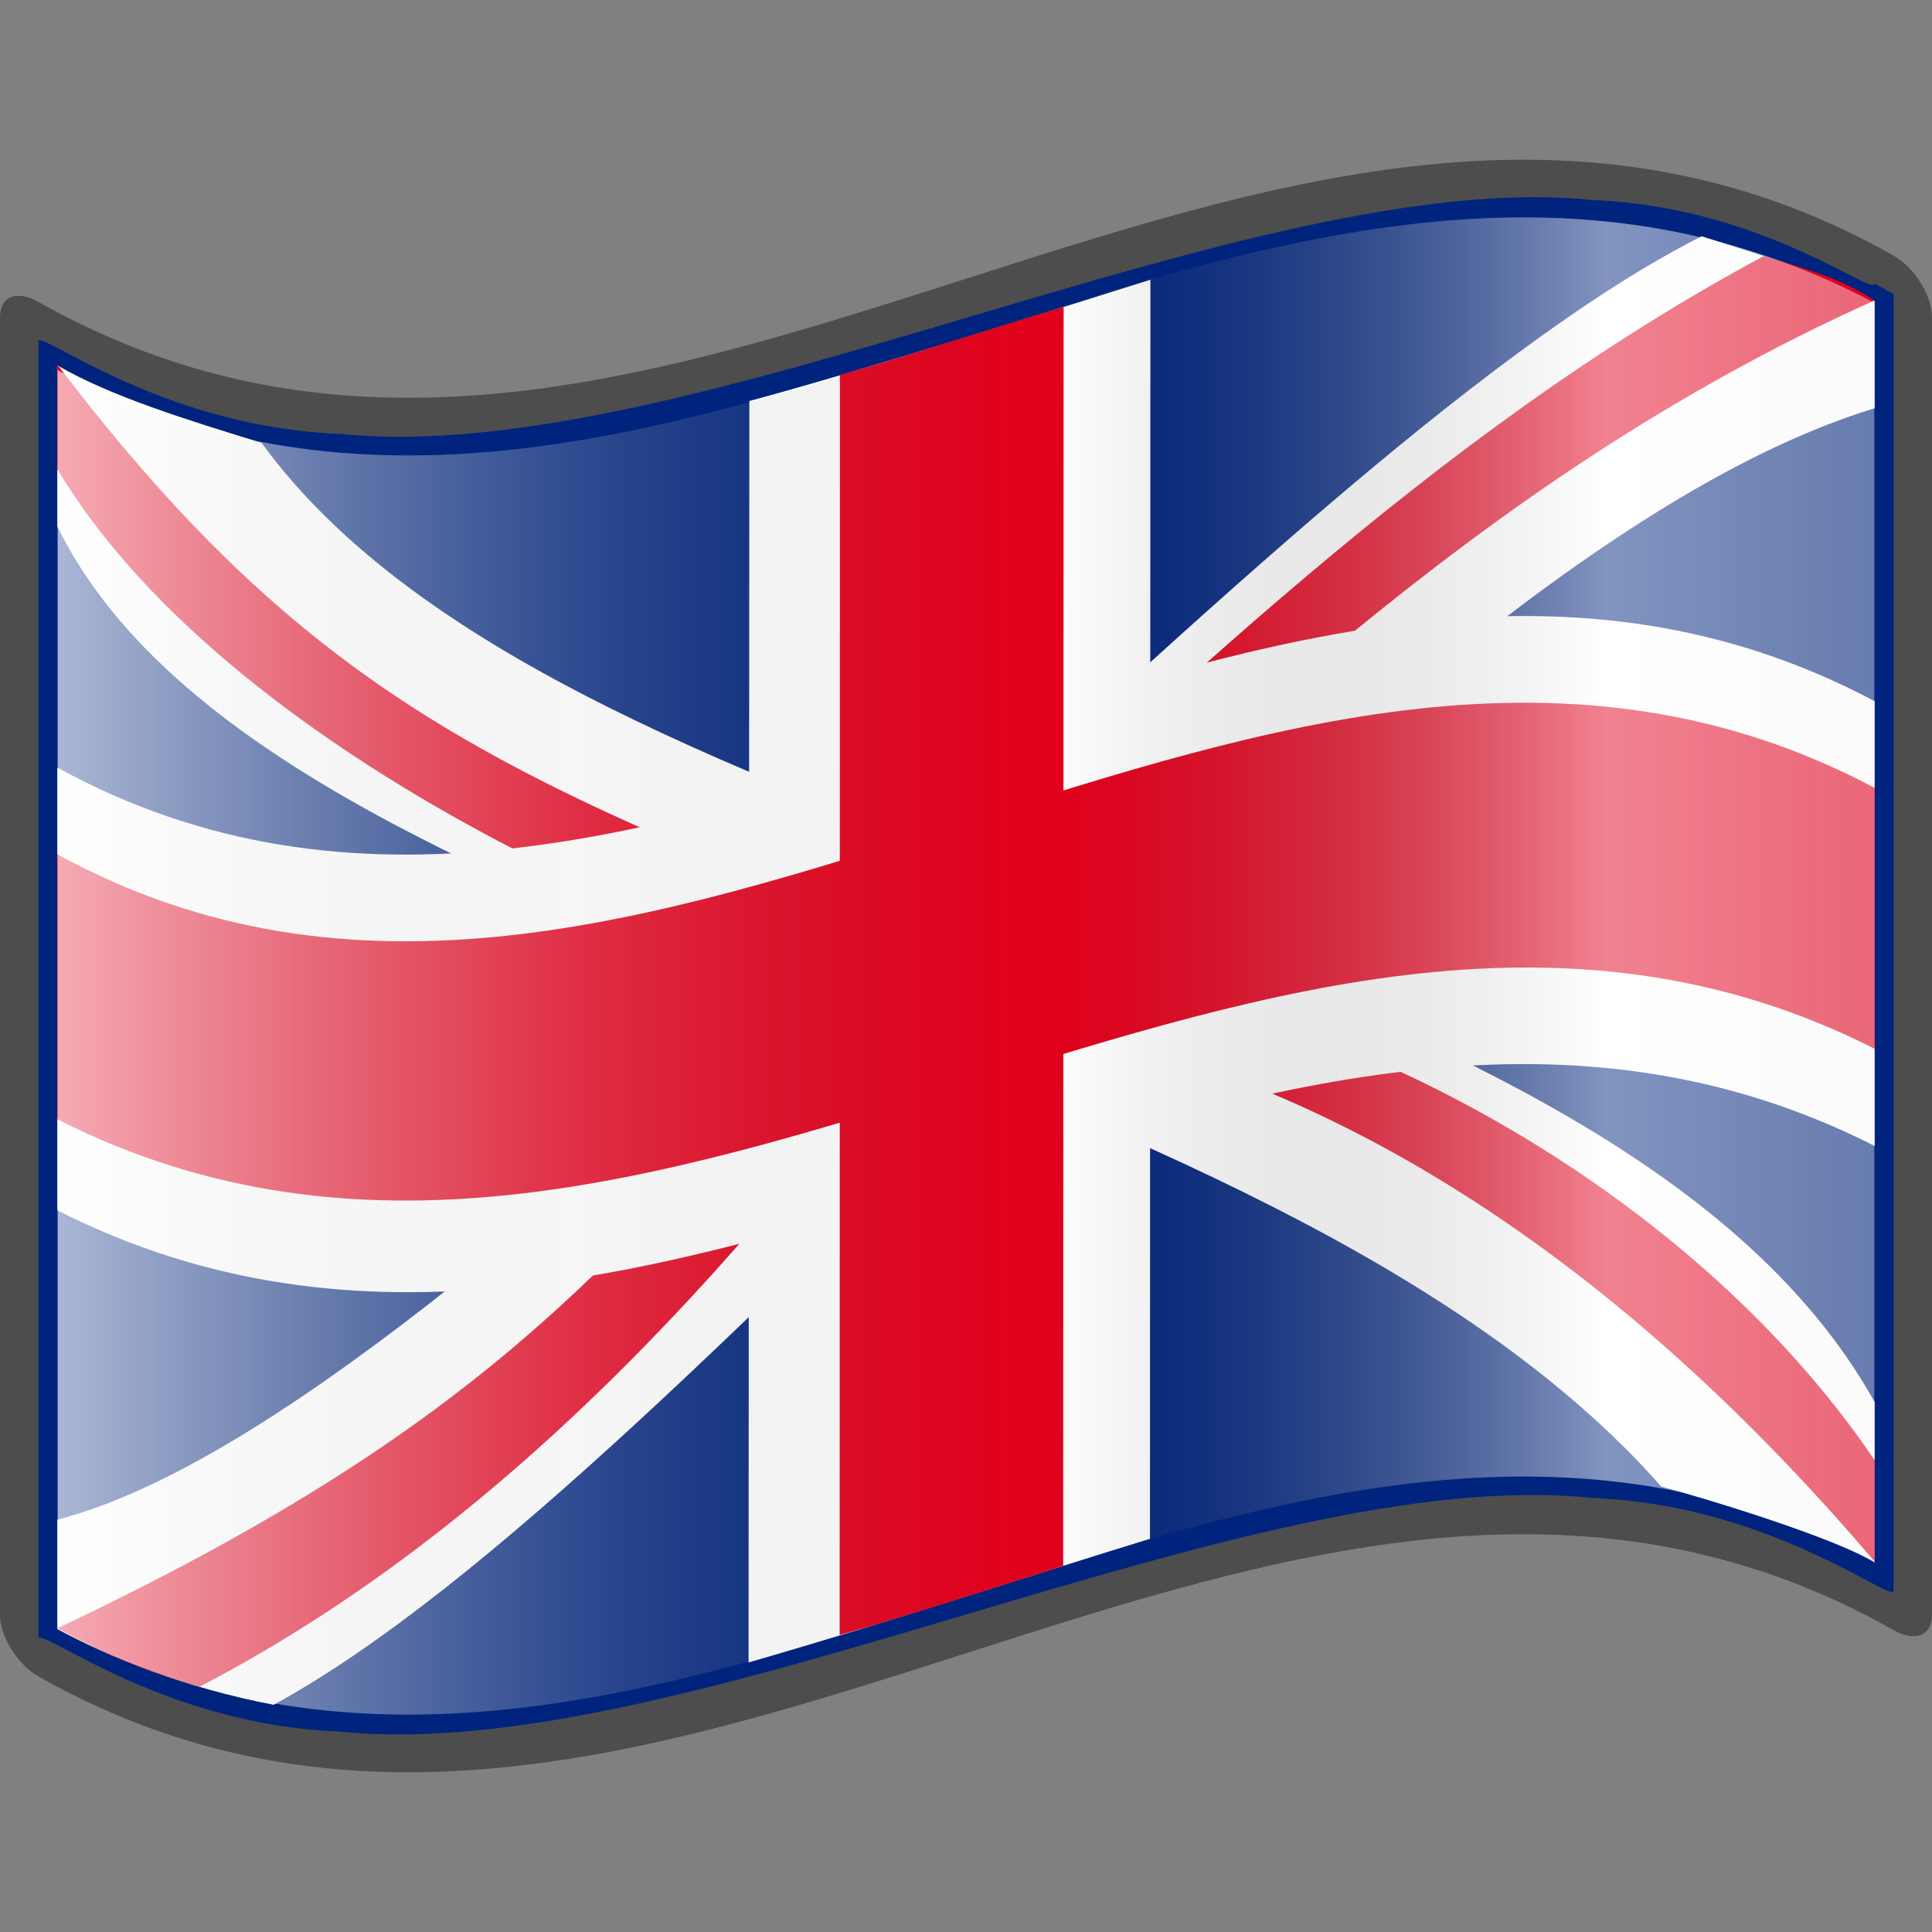 <?xml version="1.0" encoding="UTF-8" standalone="no"?>
<!-- Created with Inkscape (http://www.inkscape.org/) -->
<svg
   xmlns:a="http://ns.adobe.com/AdobeSVGViewerExtensions/3.0/"
   xmlns:dc="http://purl.org/dc/elements/1.1/"
   xmlns:cc="http://web.resource.org/cc/"
   xmlns:rdf="http://www.w3.org/1999/02/22-rdf-syntax-ns#"
   xmlns:svg="http://www.w3.org/2000/svg"
   xmlns="http://www.w3.org/2000/svg"
   xmlns:xlink="http://www.w3.org/1999/xlink"
   xmlns:sodipodi="http://sodipodi.sourceforge.net/DTD/sodipodi-0.dtd"
   xmlns:inkscape="http://www.inkscape.org/namespaces/inkscape"
   version="1.0"
   width="48pt"
   height="48pt"
   viewBox="0 0 256 256"
   id="svg2"
   xml:space="preserve"
   sodipodi:version="0.32"
   inkscape:version="0.45.1"
   sodipodi:docname="Nuvola_United_Kingdom_flag.svg"
   sodipodi:docbase="/home/federico/Desktop/Flags"
   inkscape:output_extension="org.inkscape.output.svg.inkscape"><rect x="0" y="0" width="256" height="256" fill="#808080" stroke="none"/><sodipodi:namedview
   inkscape:window-height="963"
   inkscape:window-width="1272"
   inkscape:pageshadow="2"
   inkscape:pageopacity="0.0"
   guidetolerance="10.0"
   gridtolerance="10.0"
   objecttolerance="10.0"
   borderopacity="1.0"
   bordercolor="#666666"
   pagecolor="#ffffff"
   id="base"
   inkscape:zoom="5.4627048"
   inkscape:cx="30"
   inkscape:cy="30"
   inkscape:window-x="0"
   inkscape:window-y="25"
   inkscape:current-layer="svg2" /><defs
   id="defs271"><linearGradient
     x1="87.397"
     y1="141.973"
     x2="240.947"
     y2="141.973"
     id="XMLID_22_"
     gradientUnits="userSpaceOnUse"
     gradientTransform="matrix(1.568,0,0,1.568,-129.371,-94.568)">
								<stop
   style="stop-color:#ffffff;stop-opacity:0.667"
   offset="0"
   id="stop139" />
								
								<stop
   style="stop-color:#d7d7d7;stop-opacity:0.219"
   offset="0.241"
   id="stop143" />
								<stop
   style="stop-color:#4d4d4d;stop-opacity:0"
   offset="0.459"
   id="stop145" /><stop
   style="stop-color:#ffffff;stop-opacity:0.51"
   offset="0.719"
   id="stop3696" /><stop
   style="stop-color:#f2f2f2;stop-opacity:0.4"
   offset="0.874"
   id="stop2807" /><stop
   style="stop-color:#ffffff;stop-opacity:0.624"
   offset="1"
   id="stop3694" />
								
								
								<a:midPointStop
   style="stop-color:#E9E9EF"
   offset="0" />
								<a:midPointStop
   style="stop-color:#E9E9EF"
   offset="0.5" />
								<a:midPointStop
   style="stop-color:#B1B1C5"
   offset="0.157" />
								<a:midPointStop
   style="stop-color:#B1B1C5"
   offset="0.5" />
								<a:midPointStop
   style="stop-color:#CECEDB"
   offset="0.315" />
								<a:midPointStop
   style="stop-color:#CECEDB"
   offset="0.5" />
								<a:midPointStop
   style="stop-color:#FFFFFF"
   offset="0.65" />
								<a:midPointStop
   style="stop-color:#FFFFFF"
   offset="0.5" />
								<a:midPointStop
   style="stop-color:#CECEDB"
   offset="0.837" />
								<a:midPointStop
   style="stop-color:#CECEDB"
   offset="0.5" />
								<a:midPointStop
   style="stop-color:#FFFF66"
   offset="1" />
							</linearGradient><linearGradient
     inkscape:collect="always"
     xlink:href="#XMLID_22_"
     id="linearGradient3188"
     gradientUnits="userSpaceOnUse"
     gradientTransform="matrix(1.568,0,0,1.568,-129.371,-94.57)"
     x1="87.397"
     y1="141.973"
     x2="269.333"
     y2="141.973" /><linearGradient
     y2="123.214"
     x2="132.624"
     y1="151.139"
     x1="133.179"
     gradientUnits="userSpaceOnUse"
     id="linearGradient2192"
     xlink:href="#XMLID_17_"
     inkscape:collect="always" /><linearGradient
     x1="126.189"
     y1="39.618"
     x2="126.189"
     y2="112.305"
     id="XMLID_17_"
     gradientUnits="userSpaceOnUse"
     gradientTransform="matrix(1.568,0,0,1.568,-69.826,15.227)">
								<stop
   style="stop-color:#c200be;stop-opacity:1;"
   offset="0"
   id="stop18" />
								<stop
   style="stop-color:#c200be;stop-opacity:1;"
   offset="0.195"
   id="stop20" />
								<stop
   style="stop-color:#1000ae;stop-opacity:1;"
   offset="0.315"
   id="stop22" />
								<stop
   style="stop-color:#1000ae;stop-opacity:1;"
   offset="0.73"
   id="stop24" />
								<stop
   style="stop-color:#00dab6;stop-opacity:1;"
   offset="0.857"
   id="stop26" />
								<stop
   style="stop-color:#00dab6;stop-opacity:1;"
   offset="1"
   id="stop28" />
								<a:midPointStop
   style="stop-color:#CF0000"
   offset="0" />
								<a:midPointStop
   style="stop-color:#CF0000"
   offset="0.5" />
								<a:midPointStop
   style="stop-color:#7C0000"
   offset="0.157" />
								<a:midPointStop
   style="stop-color:#7C0000"
   offset="0.5" />
								<a:midPointStop
   style="stop-color:#CF0000"
   offset="0.315" />
								<a:midPointStop
   style="stop-color:#CF0000"
   offset="0.5" />
								<a:midPointStop
   style="stop-color:#B80000"
   offset="0.65" />
								<a:midPointStop
   style="stop-color:#B80000"
   offset="0.5" />
								<a:midPointStop
   style="stop-color:#CF0000"
   offset="0.837" />
								<a:midPointStop
   style="stop-color:#CF0000"
   offset="0.5" />
								<a:midPointStop
   style="stop-color:#FF0000"
   offset="1" />
							</linearGradient><linearGradient
     inkscape:collect="always"
     xlink:href="#XMLID_17_"
     id="linearGradient2470"
     gradientUnits="userSpaceOnUse"
     x1="133.179"
     y1="151.139"
     x2="132.624"
     y2="123.214" /><linearGradient
     inkscape:collect="always"
     xlink:href="#XMLID_17_"
     id="linearGradient2487"
     gradientUnits="userSpaceOnUse"
     x1="133.179"
     y1="151.139"
     x2="132.624"
     y2="123.214"
     gradientTransform="translate(-310.63,4.275)" /></defs>
	
		
	



<g
   id="g2201"><path
     d="M 248.361,32.472 C 167.272,-10.43 86.183,85.849 5.095,40.005 C 2.281,38.417 1.7853684e-05,39.213 1.7853684e-05,42.03 C 1.7853684e-05,99.343 1.7853684e-05,156.657 1.7853684e-05,213.971 C 1.7853684e-05,216.781 2.281,220.549 5.095,222.135 C 87.031,268.46 168.969,169.671 250.905,215.995 C 253.719,217.582 256,216.788 256,213.971 C 256,156.657 256,99.343 256,42.03 C 256,39.219 253.719,35.452 250.905,33.864 C 250.057,33.385 249.209,32.921 248.361,32.472 z "
     style="fill:#4d4d4d"
     id="path15" /><path
     d="M 248.361,37.567 C 248.361,39.421 233.469,27.362 211.051,26.513 C 188.635,24.161 158.696,33.019 128.599,41.939 C 98.502,50.839 68.251,59.83 45.21,57.499 C 22.17,56.646 6.343,44.472 5.095,45.1 C 5.095,49.976 5.095,212.163 5.095,217.041 C 6.33,216.239 22.002,228.522 44.893,229.436 C 67.783,231.835 97.892,222.867 128,213.929 C 158.11,204.999 188.219,196.072 211.108,198.491 C 233.999,199.424 249.671,211.702 250.905,210.9 C 250.905,206.023 250.905,43.835 250.905,38.959 C 249.631,38.237 248.361,37.567 248.361,37.567 z "
     style="fill:#00247d;fill-opacity:1"
     id="path30" /><polyline
     id="polyline3117"
     points="0,256 0,0 256,0 256,256 "
     style="fill:none" /><path
     sodipodi:nodetypes="ccccccc"
     d="M 7.599,201.37 C 7.599,207.283 7.599,210.244 7.599,215.845 C 14.495,219.609 24.521,223.651 36.269,225.89 C 93.189,194.792 182.002,74.363 248.399,54.096 C 248.399,48.406 248.399,45.893 248.399,39.891 C 243.29,36.737 231.936,33.338 225.476,31.31 C 166.122,61.273 62.825,187.028 7.599,201.37 z "
     style="fill:#ffffff;fill-opacity:1"
     id="path2202" /><path
     sodipodi:nodetypes="ccccccc"
     d="M 7.599,69.764 C 7.599,63.307 7.599,53.926 7.599,48.421 C 14.742,52.555 24.788,55.64 34.662,58.683 C 76.65,116.293 212.364,121.214 248.399,185.775 C 248.399,196.207 248.399,198.122 248.399,207.03 C 243.29,203.876 227.12,198.856 220.129,196.979 C 167.314,137.069 35.724,127.001 7.599,69.764 z "
     style="fill:#ffffff;fill-opacity:1"
     id="path5112" /><path
     sodipodi:nodetypes="ccccccc"
     d="M 7.599,62.174 C 7.599,55.718 7.599,53.816 7.599,48.311 C 42.136,93.677 68.383,103.964 128.154,127.248 C 174.222,129.442 223.583,156.801 248.399,193.484 C 248.399,203.916 248.399,198.013 248.399,206.92 C 210.992,162.97 169.665,138.23 125.956,133.974 C 85.72,125.06 28.585,97.313 7.599,62.174 z "
     style="fill:#e3001c;fill-opacity:1"
     id="path7346" /><path
     sodipodi:nodetypes="ccccccc"
     d="M 119.79,124.446 C 83.66,163.444 70.297,186.086 7.599,215.756 C 14.495,219.519 20.012,221.628 26.478,223.481 C 72.598,199.496 104.872,157.766 125.329,130.84 C 158.294,103.411 193.744,64.331 248.399,39.801 C 243.29,36.648 240.181,35.953 233.721,33.925 C 189.7,57.507 153.924,93.459 119.79,124.446 z "
     style="fill:#e3001c;fill-opacity:1"
     id="path8317" /><path
     sodipodi:nodetypes="ccccc"
     d="M 7.599,101.711 C 7.599,107.624 7.599,154.776 7.599,160.378 C 87.838,201.08 168.16,111.139 248.399,151.844 C 248.399,146.154 248.399,98.913 248.399,92.911 C 168.419,50.426 86.052,144.72 7.599,101.711 z "
     style="fill:#ffffff;fill-opacity:1"
     id="path2442" /><path
     sodipodi:nodetypes="ccccc"
     d="M 99.294,53.137 C 99.294,59.05 99.187,214.674 99.187,220.275 C 118.724,214.661 138.384,208.166 152.376,203.9 C 152.376,198.209 152.435,43.069 152.435,37.066 C 141.836,40.395 113.748,49.276 99.294,53.137 z "
     style="fill:#ffffff;fill-opacity:1"
     id="path4435" /><path
     sodipodi:nodetypes="ccccc"
     d="M 111.293,49.676 C 111.293,55.589 111.259,211.036 111.259,216.638 C 118.247,214.735 136.077,209.007 140.878,207.48 C 140.878,201.79 140.937,46.68 140.937,40.677 C 129.455,44.094 116.998,48.201 111.293,49.676 z "
     style="fill:#e3001c;fill-opacity:1"
     id="path4437" /><path
     sodipodi:nodetypes="ccccc"
     d="M 7.599,113.199 C 7.599,119.112 7.599,142.712 7.599,148.313 C 87.838,189.016 168.16,98.263 248.399,138.968 C 248.399,133.278 248.399,110.401 248.399,104.399 C 168.419,61.914 86.052,156.208 7.599,113.199 z "
     style="fill:#e3001c;fill-opacity:1"
     id="path9466" /><g
     id="layer1"
     style="display:inline"><path
       id="path3186"
       style="fill:url(#linearGradient3188)"
       d="M 248.36,206.96 C 168.12,164.508 87.88,258.337 7.64,215.885 C 7.64,160.271 7.64,104.655 7.64,49.04 C 87.88,91.49 168.12,-2.338 248.36,40.115 C 248.36,95.73 248.36,151.345 248.36,206.96 z " /></g></g></svg>